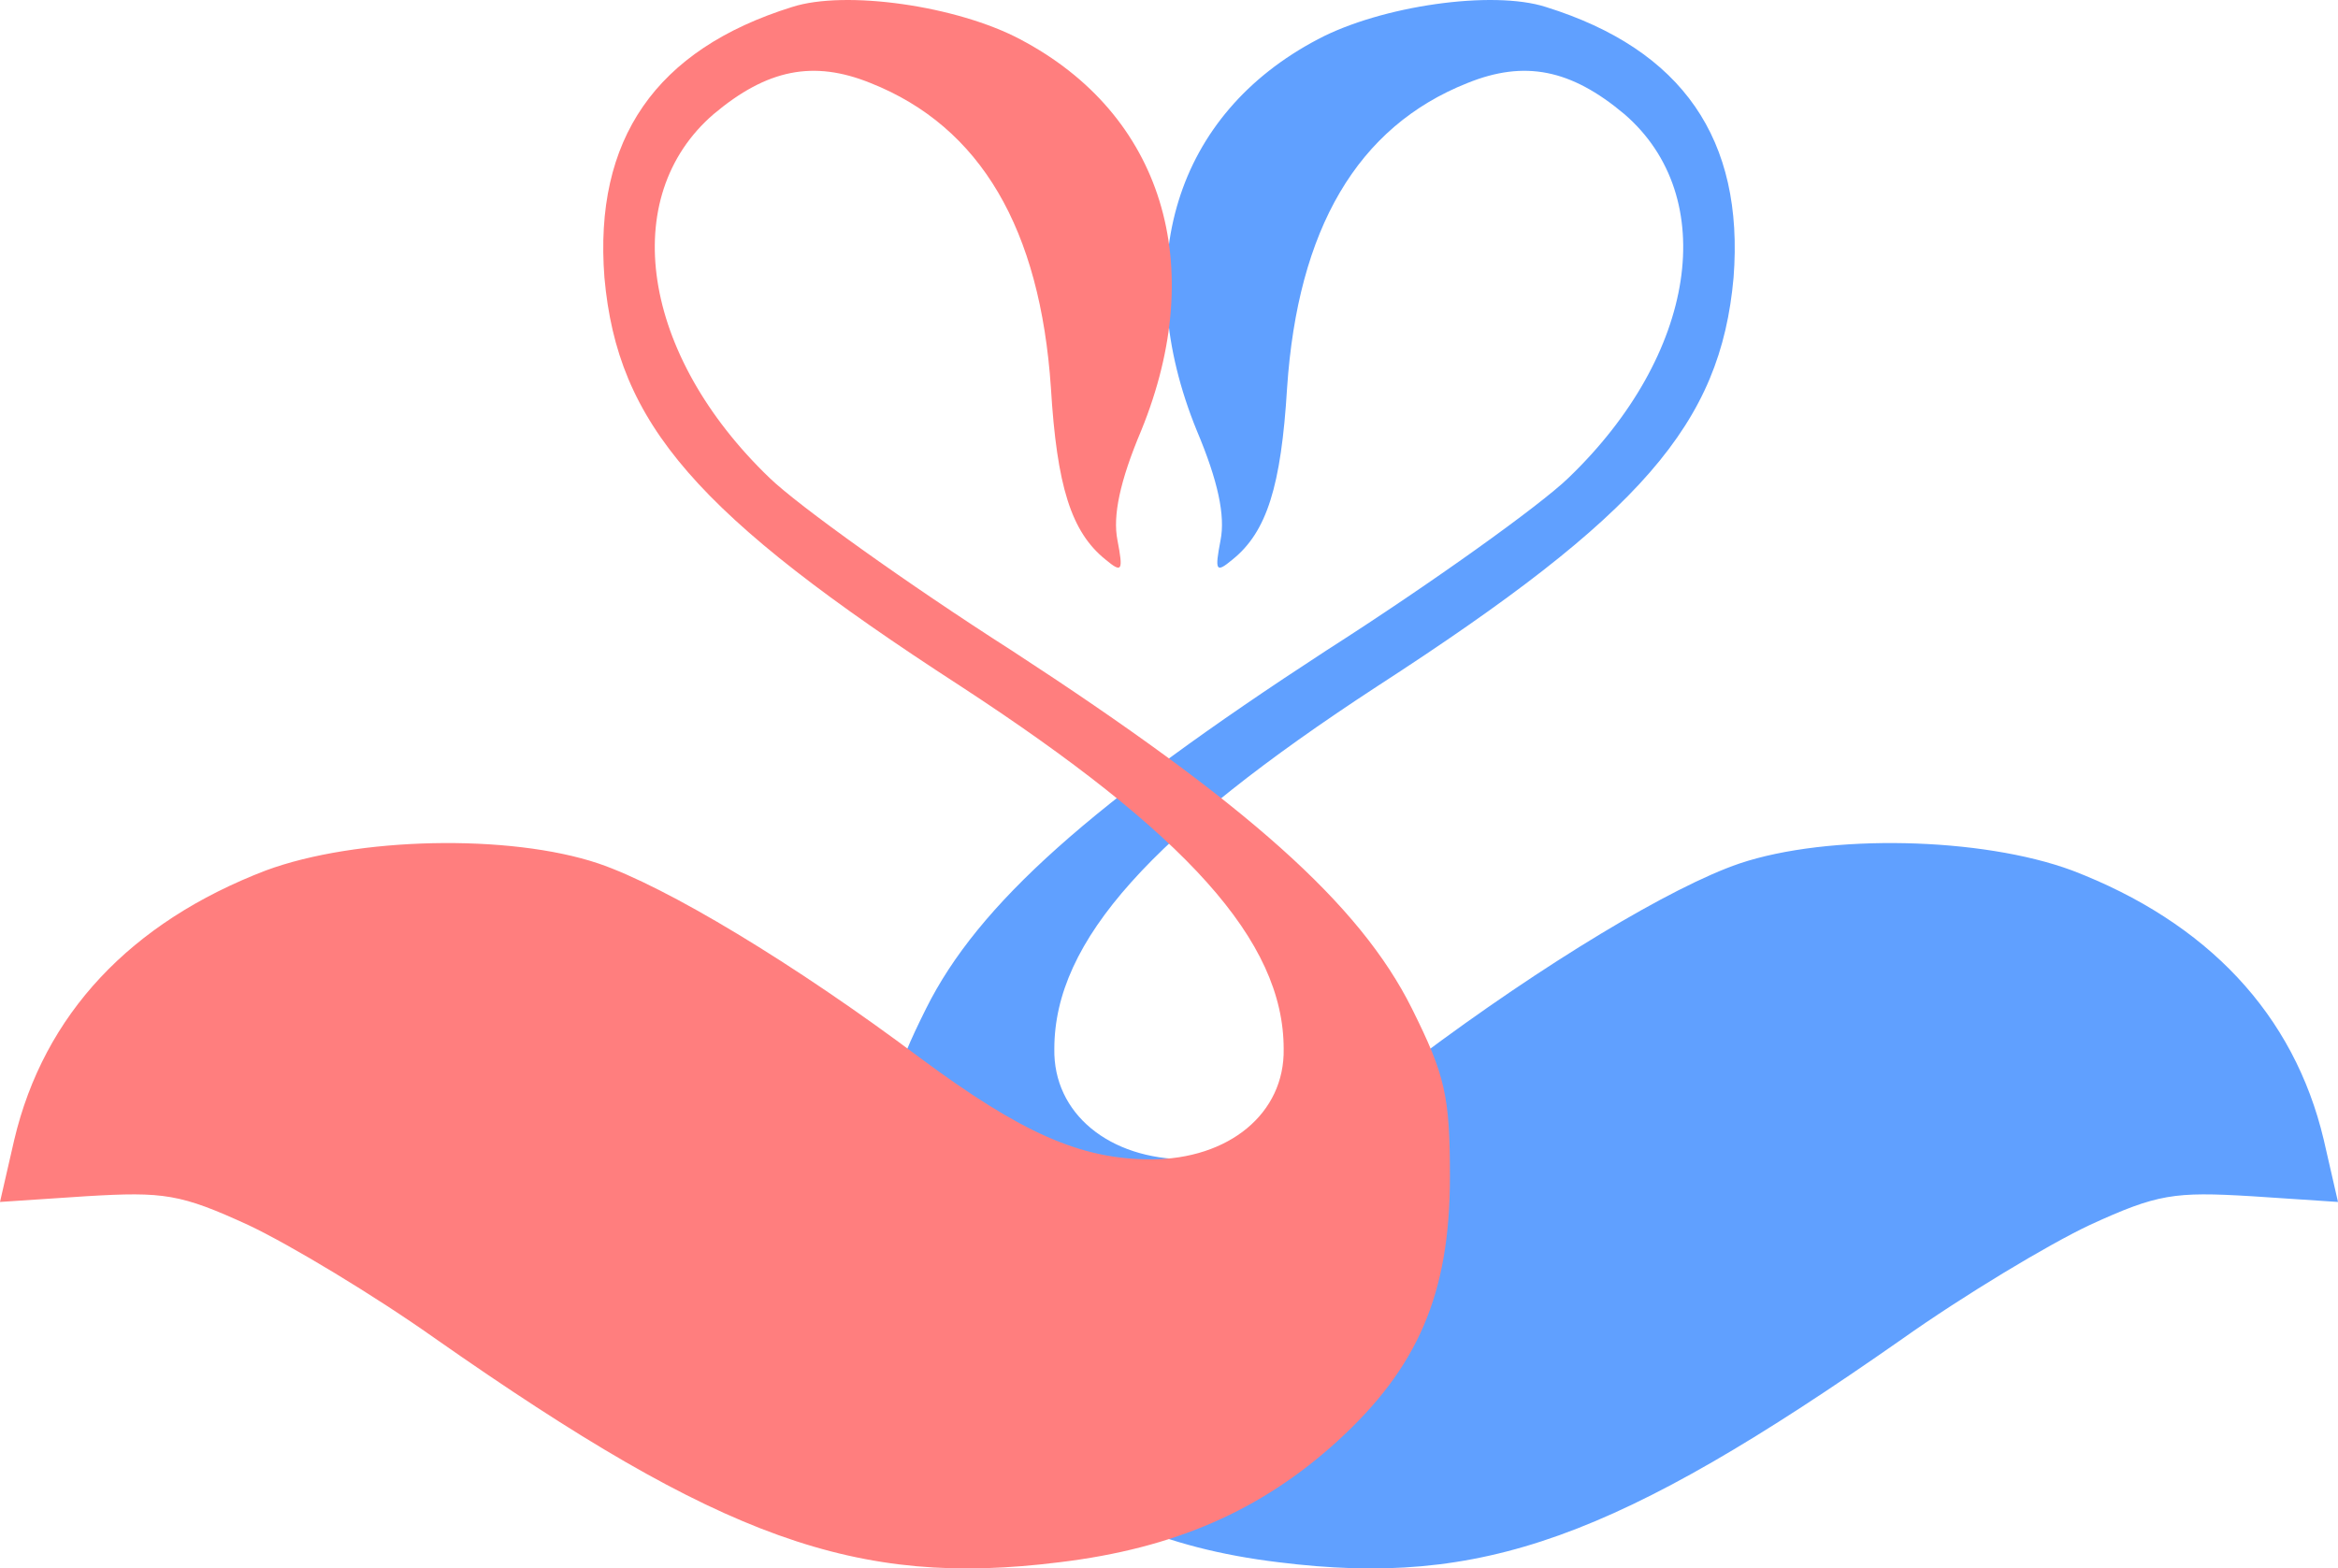 <svg width="231" height="155" viewBox="0 0 231 155" fill="none" xmlns="http://www.w3.org/2000/svg">
<path d="M152.743 0.693C166.236 4.902 172.337 13.775 171.281 27.427C169.99 41.876 162.247 50.863 136.083 67.814C113.791 82.376 104.17 92.956 104.17 103.65C104.053 110.021 109.567 114.572 117.311 114.572C124.233 114.572 130.099 111.955 140.072 104.56C152.508 95.231 165.18 87.609 171.867 85.334C180.667 82.376 195.802 82.717 204.719 86.016C218.094 91.136 226.659 100.237 229.592 112.638L231 118.781L222.435 118.212C214.809 117.757 213.166 117.985 206.479 121.056C202.372 122.99 194.042 127.996 187.941 132.319C159.665 152.114 146.408 156.892 126.345 154.389C114.964 153.024 106.399 149.27 98.89 142.444C90.912 135.163 87.744 127.882 87.744 116.278C87.744 108.314 88.213 106.267 91.499 99.668C96.661 89.316 107.807 79.418 131.038 64.287C141.362 57.689 152.157 49.953 154.972 47.222C167.644 35.05 169.99 19.464 160.487 11.273C155.207 6.836 150.631 5.926 145 8.201C134.088 12.524 128.222 22.649 127.166 38.349C126.579 48.019 125.171 52.569 121.769 55.3C120.126 56.665 120.009 56.438 120.596 53.366C121.065 50.977 120.361 47.564 118.249 42.558C111.562 26.176 116.137 11.273 130.216 3.878C136.435 0.579 147.463 -1.014 152.743 0.693Z" fill="#60A0FF"/>
<path d="M78.257 0.693C64.764 4.902 58.663 13.775 59.719 27.427C61.01 41.876 68.753 50.863 94.917 67.814C117.209 82.376 126.83 92.956 126.83 103.65C126.947 110.021 121.433 114.572 113.689 114.572C106.767 114.572 100.901 111.955 90.928 104.56C78.492 95.231 65.82 87.609 59.133 85.334C50.333 82.376 35.198 82.717 26.281 86.016C12.906 91.136 4.341 100.237 1.408 112.638L0 118.781L8.565 118.212C16.191 117.757 17.834 117.985 24.521 121.056C28.628 122.99 36.958 127.996 43.059 132.319C71.335 152.114 84.593 156.892 104.655 154.389C116.036 153.024 124.601 149.27 132.11 142.444C140.088 135.163 143.256 127.882 143.256 116.278C143.256 108.314 142.786 106.267 139.501 99.668C134.339 89.316 123.193 79.418 99.962 64.287C89.638 57.689 78.844 49.953 76.028 47.222C63.356 35.05 61.01 19.464 70.513 11.273C75.793 6.836 80.369 5.926 86 8.201C96.912 12.524 102.778 22.649 103.834 38.349C104.421 48.019 105.829 52.569 109.231 55.3C110.874 56.665 110.991 56.438 110.404 53.366C109.935 50.977 110.639 47.564 112.751 42.558C119.438 26.176 114.863 11.273 100.784 3.878C94.565 0.579 83.537 -1.014 78.257 0.693Z" fill="#FF7E7E"/>
</svg>
